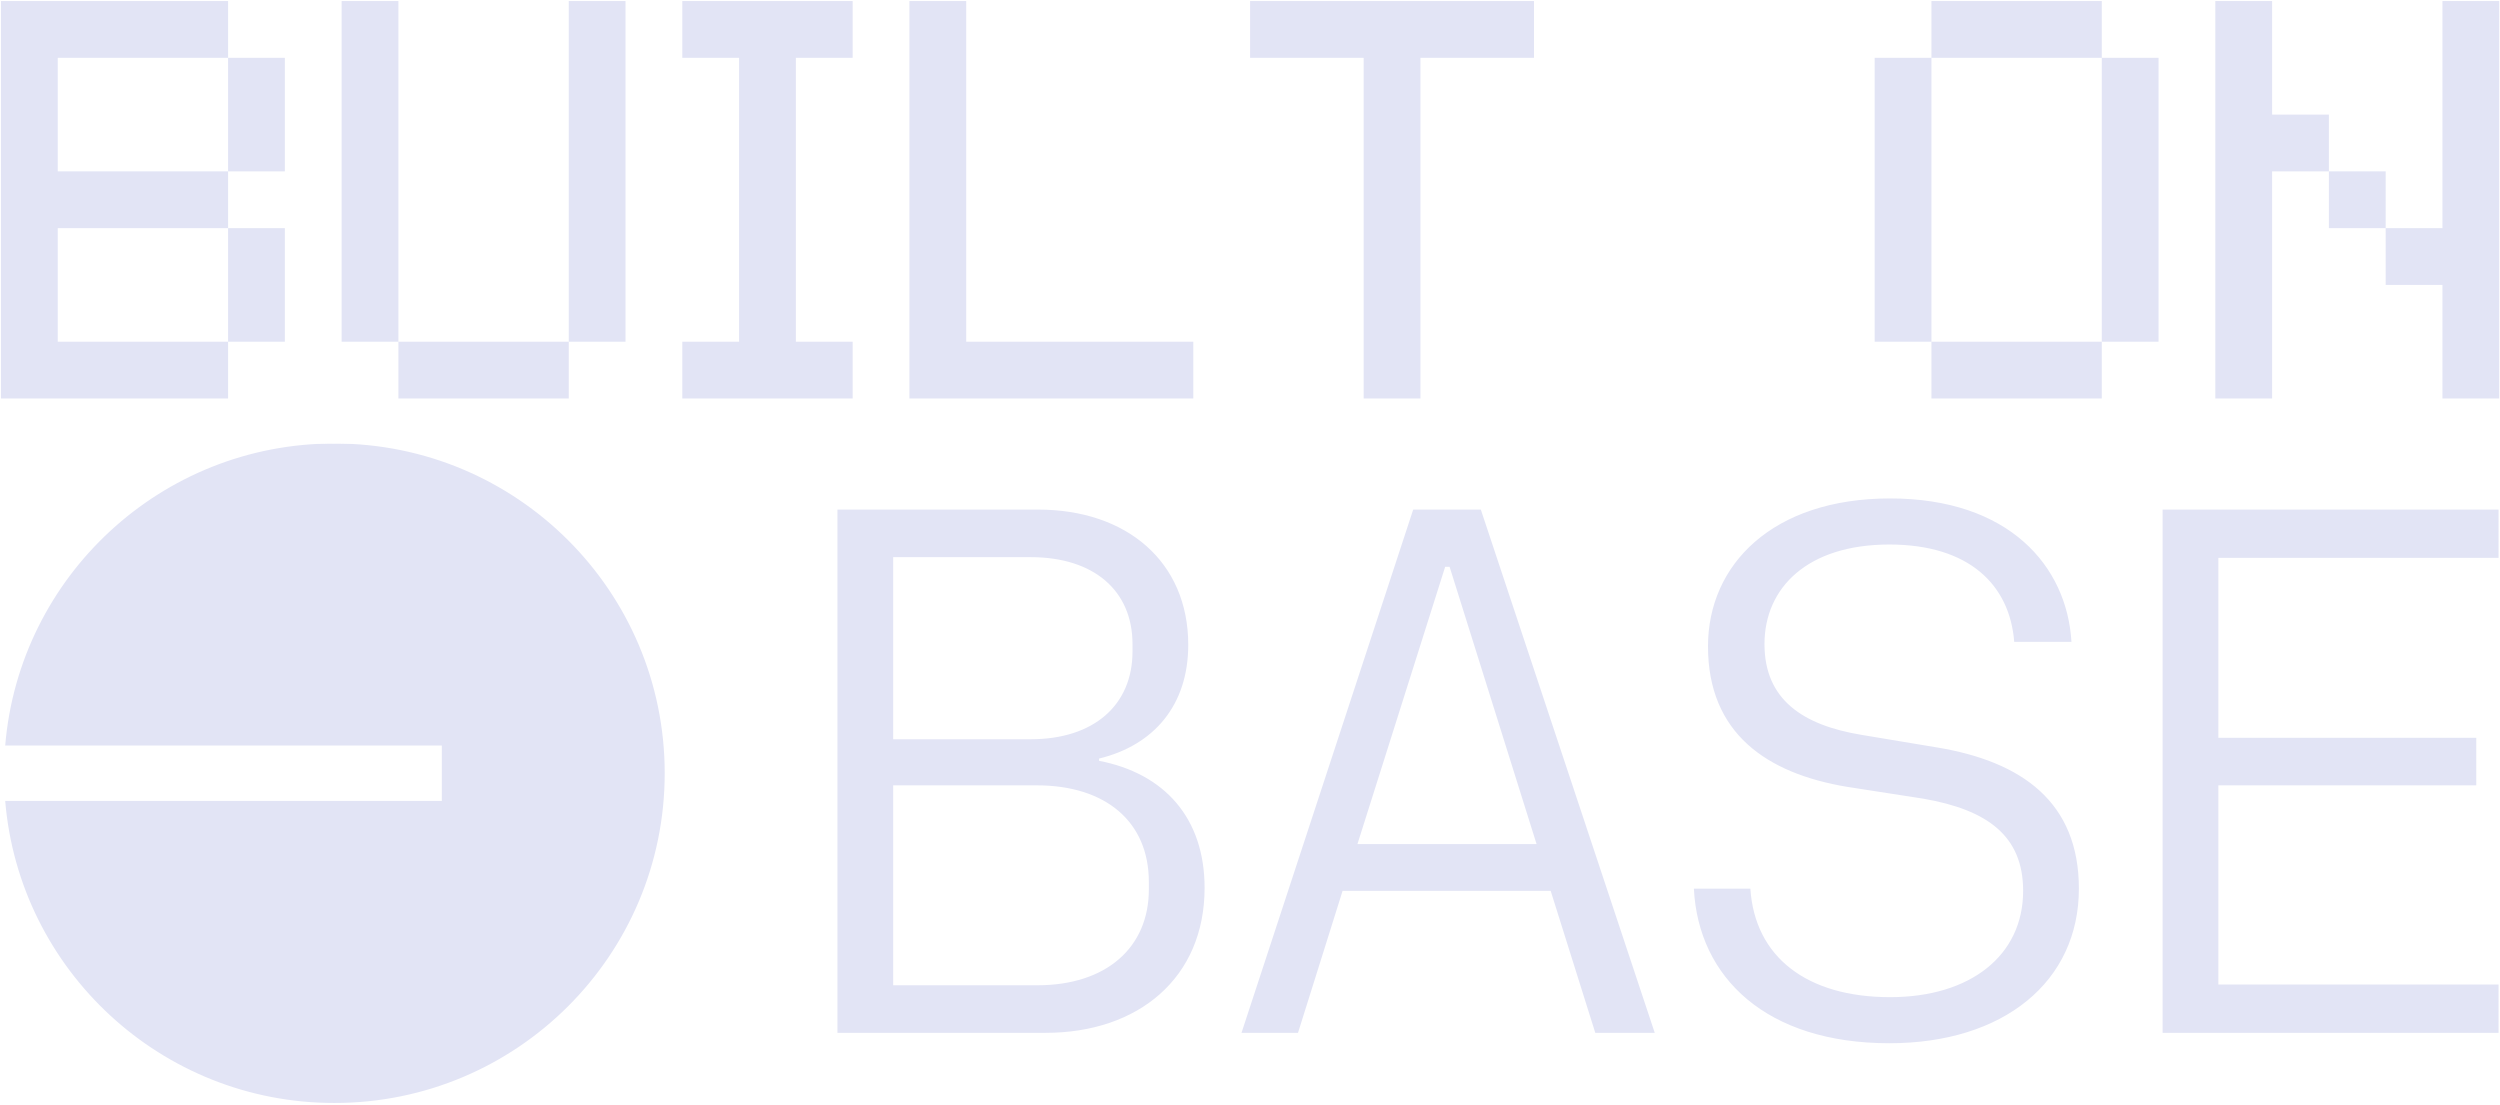 <svg width="1995" height="882" viewBox="0 0 1995 882" fill="none" xmlns="http://www.w3.org/2000/svg">
<mask id="mask0_9_77" style="mask-type:luminance" maskUnits="userSpaceOnUse" x="3" y="353" width="1992" height="529">
<path d="M3 353.896H1995V881.334H3V353.896Z" fill="white"/>
</mask>
<g mask="url(#mask0_9_77)">
<path fill-rule="evenodd" clip-rule="evenodd" d="M530.432 617.037C530.432 762.37 412.417 880.183 266.833 880.183C128.714 880.183 15.401 774.136 4.151 639.156H352.568V594.917H4.151C15.401 459.943 128.714 353.896 266.833 353.896C412.417 353.896 530.432 471.709 530.432 617.037ZM1507.7 832.505C1599.04 832.505 1658.95 783.281 1658.95 709.141C1658.95 640.339 1613.87 607.719 1545.67 596.448L1485.17 586.365C1438.91 578.656 1408.06 558.49 1408.06 514.005C1408.06 468.927 1442.46 434.526 1507.7 434.526C1571.17 434.526 1603.79 466.557 1607.35 512.224H1653.02C1649.46 451.729 1603.19 397.755 1508.3 397.755C1414.58 397.755 1362.98 450.542 1362.98 515.787C1362.98 585.177 1409.84 617.209 1473.9 627.88L1534.99 637.375C1585.99 646.271 1614.46 667.026 1614.46 710.917C1614.46 762.521 1572.35 795.735 1508.3 795.735C1441.87 795.735 1400.35 763.709 1396.79 709.141H1351.72C1355.28 780.313 1409.84 832.505 1507.7 832.505ZM834.344 824.203H668.271V406.651H828.412C898.995 406.651 948.219 448.167 948.219 514.599C948.219 562.641 920.938 594.667 877.047 605.344V607.125C929.24 617.209 961.266 652.792 961.266 708.547C961.266 780.313 908.484 824.203 834.344 824.203ZM822.479 589.922C872.896 589.922 903.74 562.641 903.74 519.938V514.005C903.74 471.302 872.896 444.61 822.479 444.61H712.755V589.922H822.479ZM827.818 786.245C882.979 786.245 916.787 755.995 916.787 709.735V703.802C916.787 655.761 882.386 626.698 827.224 626.698H712.755V786.245H827.818ZM1320.49 824.203H1273.04L1237.45 710.917H1071.38L1035.8 824.203H990.714L1127.73 406.651H1181.7L1320.49 824.203ZM1156.79 452.323H1153.23L1083.24 673.552H1226.18L1156.79 452.323ZM1725.76 824.203V406.651H1993.85V445.203H1770.25V588.74H1976.06V626.698H1770.25V785.651H1993.85V824.203H1725.76Z" fill="#E2E4F5"/>
</g>
<path d="M182.016 272.684V182.059H227.308V272.684H182.016ZM182.016 136.747V46.142H227.308V136.747H182.016ZM0.766 317.997V0.83H182.016V46.142H46.079V136.747H182.016V182.059H46.079V272.684H182.016V317.997H0.766Z" fill="#E2E4F5"/>
<path d="M317.935 317.997V272.684H453.873V317.997H317.935ZM272.623 272.684V0.83H317.935V272.684H272.623ZM453.873 272.684V0.83H499.164V272.684H453.873Z" fill="#E2E4F5"/>
<path d="M544.479 317.997V272.684H589.792V46.142H544.479V0.83H680.417V46.142H635.104V272.684H680.417V317.997H544.479Z" fill="#E2E4F5"/>
<path d="M725.717 317.997V0.83H771.03V272.684H952.259V317.997H725.717Z" fill="#E2E4F5"/>
<path d="M1088.2 317.997V46.142H997.574V0.83H1224.12V46.142H1133.51V317.997H1088.2Z" fill="#E2E4F5"/>
<path d="M1541.29 317.997V272.684H1677.23V317.997H1541.29ZM1495.98 272.684V46.142H1541.29V272.684H1495.98ZM1677.23 272.684V46.142H1722.52V272.684H1677.23ZM1541.29 46.142V0.83H1677.23V46.142H1541.29Z" fill="#E2E4F5"/>
<path d="M1858.46 182.059V136.747H1903.77V182.059H1858.46ZM1767.83 317.997V0.83H1813.15V91.455H1858.46V136.747H1813.15V317.997H1767.83ZM1949.08 317.997V227.372H1903.77V182.059H1949.08V0.83H1994.38V317.997H1949.08Z" fill="#E2E4F5"/>
</svg>
